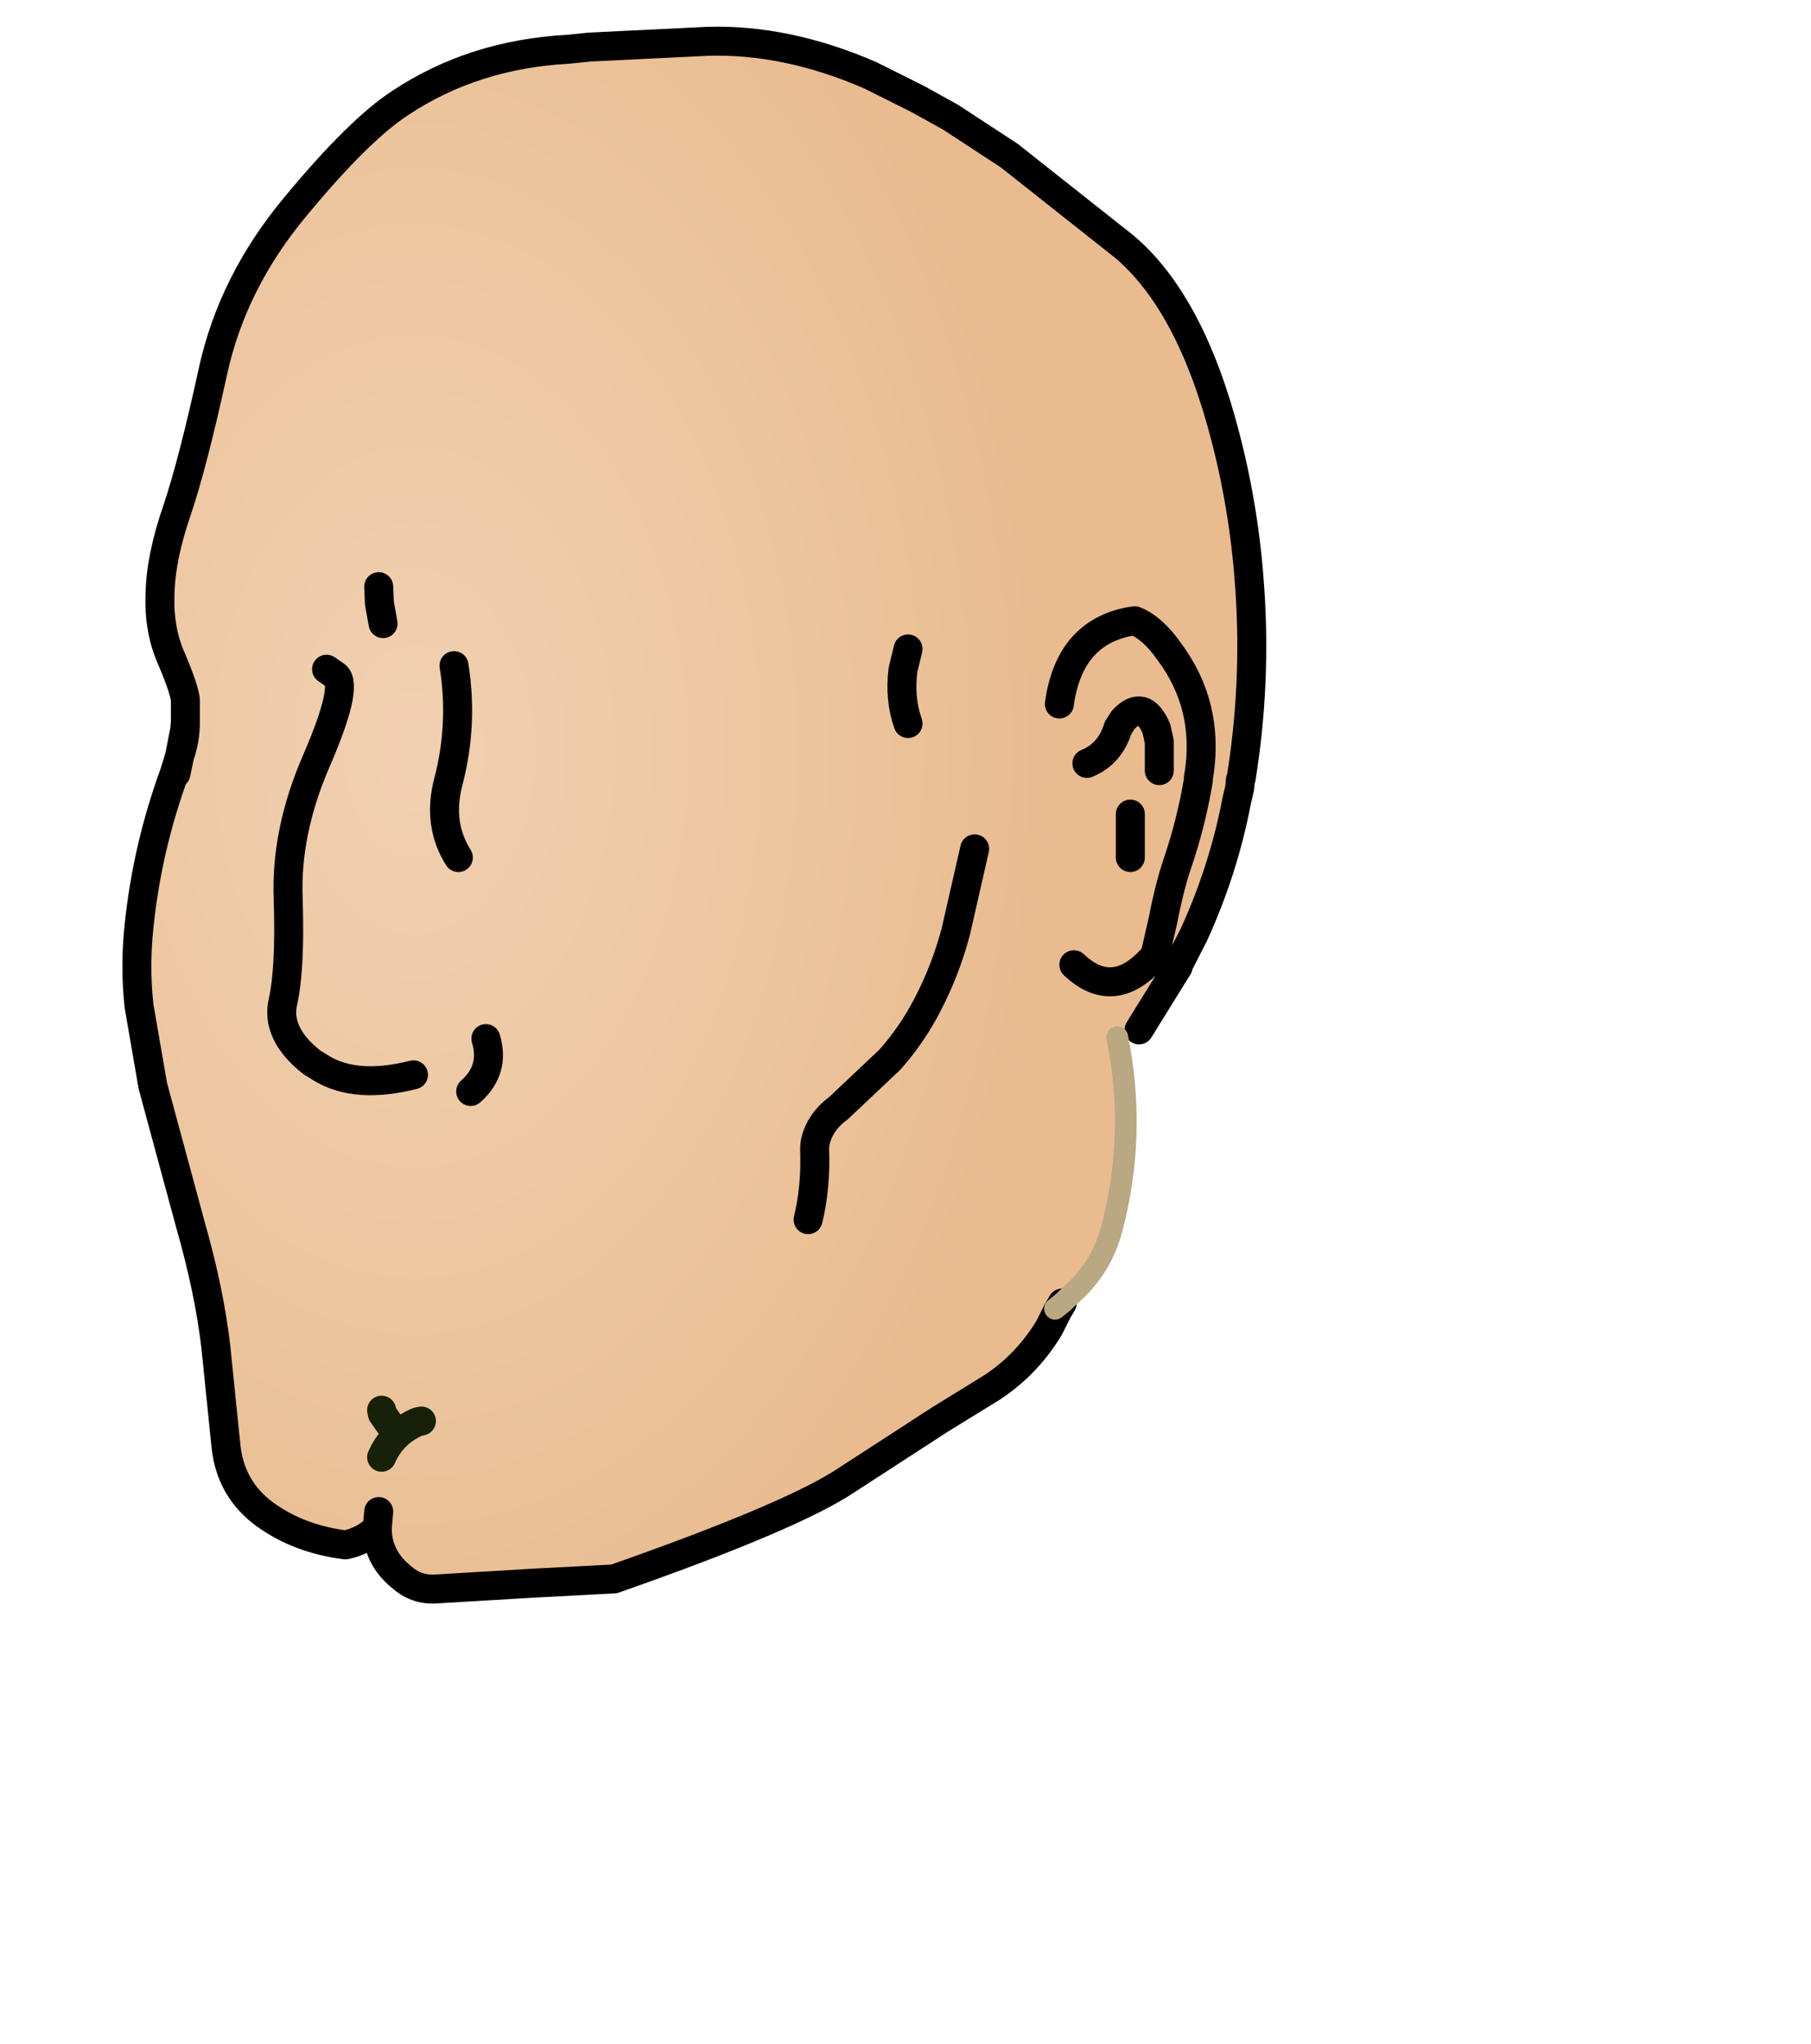 <?xml version="1.0" encoding="UTF-8" standalone="no"?>
<svg xmlns:xlink="http://www.w3.org/1999/xlink" xmlns="http://www.w3.org/2000/svg" height="141.1px" width="125.05px">
  <g transform="matrix(1.0, 0.0, 0.0, 1.0, 48.6, 54.85)">
    <g data-characterId="979" height="107.85" transform="matrix(1.0, 0.0, 0.0, 1.0, -39.65, -52.5)" width="78.0" xlink:href="#shape0">
      <g id="shape0" transform="matrix(1.0, 0.0, 0.0, 1.0, 39.65, 52.5)">
        <path d="M-36.2 -2.65 L-35.85 -4.45 -35.8 -4.95 -35.8 -6.55 Q-35.9 -7.35 -36.75 -9.35 -37.65 -11.35 -37.55 -13.85 -37.5 -16.4 -36.35 -19.7 -35.25 -23.0 -33.9 -29.2 -32.55 -35.4 -28.15 -40.65 -23.8 -45.9 -20.95 -47.75 -15.9 -51.1 -9.35 -51.45 L-7.9 -51.6 0.3 -52.0 Q5.75 -52.15 11.5 -49.65 L14.8 -48.0 17.05 -46.75 21.1 -44.1 29.0 -37.85 Q33.65 -33.95 36.05 -24.55 37.35 -19.5 37.7 -14.2 38.15 -7.6 37.1 -1.1 L37.05 -1.0 37.0 -0.45 36.8 0.4 Q35.9 5.15 33.85 9.65 L32.75 11.8 31.15 11.1 32.65 12.05 30.05 16.25 28.55 16.75 Q29.9 23.5 28.15 30.05 27.45 32.6 25.55 34.35 L24.75 35.1 24.25 35.5 24.4 35.7 23.85 36.8 Q22.35 39.3 19.95 40.9 L16.3 43.15 9.9 47.3 Q6.2 49.8 -6.2 54.15 L-11.9 54.45 -18.6 54.85 Q-19.9 54.9 -20.9 54.0 -22.55 52.65 -22.55 50.65 -23.5 51.55 -24.75 51.8 -27.95 51.4 -30.3 49.7 -32.7 47.95 -33.0 44.95 L-33.7 38.1 Q-34.15 34.25 -35.45 29.7 L-38.05 20.1 -39.0 14.6 Q-39.3 11.85 -39.0 9.1 -38.45 3.7 -36.55 -1.5 L-36.45 -1.45 -36.2 -2.65 Q-35.8 -3.8 -35.8 -4.95 -35.8 -3.8 -36.2 -2.65 M-22.45 -14.35 L-22.4 -13.2 -22.15 -11.8 -22.4 -13.2 -22.45 -14.35 M24.55 -6.25 Q25.25 -11.35 29.75 -12.0 31.0 -11.5 32.15 -9.85 34.9 -6.15 34.2 -1.45 L34.15 -1.2 34.15 -1.0 Q33.65 2.0 32.65 4.9 32.1 6.6 31.7 8.7 L31.15 11.1 Q28.35 14.4 25.55 11.75 28.35 14.4 31.15 11.1 L31.7 8.7 Q32.1 6.6 32.65 4.9 33.65 2.0 34.15 -1.0 L34.15 -1.2 34.2 -1.45 Q34.9 -6.15 32.15 -9.85 31.0 -11.5 29.75 -12.0 25.25 -11.35 24.55 -6.25 M31.45 -1.65 L31.45 -3.65 31.25 -4.55 Q30.35 -6.65 28.95 -5.15 L28.6 -4.6 Q28.05 -2.8 26.45 -2.15 28.05 -2.8 28.6 -4.6 L28.95 -5.15 Q30.35 -6.65 31.25 -4.55 L31.45 -3.65 31.45 -1.65 M14.1 -10.05 L13.75 -8.6 Q13.5 -6.6 14.1 -4.9 13.5 -6.6 13.75 -8.6 L14.1 -10.05 M-16.1 20.5 Q-14.4 19.0 -15.05 16.85 -14.4 19.0 -16.1 20.5 M-17.25 -8.9 Q-16.6 -4.85 -17.65 -0.85 -18.4 2.05 -16.95 4.35 -18.4 2.05 -17.65 -0.85 -16.6 -4.85 -17.25 -8.9 M-26.05 -8.65 L-25.4 -8.2 Q-24.55 -7.45 -26.7 -2.45 -28.9 2.55 -28.7 7.25 -28.55 11.95 -29.05 14.25 -29.6 16.5 -27.05 18.5 L-26.4 18.9 Q-24.0 20.35 -20.05 19.35 -24.0 20.35 -26.4 18.9 L-27.05 18.5 Q-29.6 16.5 -29.05 14.25 -28.55 11.95 -28.7 7.25 -28.9 2.55 -26.7 -2.45 -24.55 -7.45 -25.4 -8.2 L-26.05 -8.65 M-26.25 18.55 L-26.25 18.6 -26.2 18.55 -26.25 18.55 M-19.5 43.25 L-19.75 43.3 Q-21.5 44.05 -22.25 45.75 -21.5 44.05 -19.75 43.3 L-19.5 43.25 M-22.25 42.5 L-22.2 42.75 -21.5 43.75 -22.2 42.75 -22.25 42.5 M-22.45 49.5 L-22.5 50.05 -22.55 50.65 -22.5 50.05 -22.45 49.5 M18.7 3.75 L17.4 9.45 Q16.7 12.1 15.45 14.5 14.4 16.55 12.85 18.3 L9.3 21.65 Q8.2 22.45 7.8 23.6 7.65 24.05 7.65 24.45 7.75 27.1 7.2 29.35 7.75 27.1 7.65 24.45 7.65 24.05 7.8 23.6 8.2 22.45 9.3 21.65 L12.85 18.3 Q14.4 16.55 15.45 14.5 16.7 12.1 17.4 9.45 L18.7 3.75 M29.45 4.35 L29.45 3.85 29.45 1.35 29.45 3.85 29.45 4.35" fill="url(#gradient0)" fill-rule="evenodd" stroke="none"/>
        <path d="M32.75 11.8 L32.75 11.9 32.65 12.05 31.15 11.1 32.75 11.8" fill="url(#gradient1)" fill-rule="evenodd" stroke="none"/>
        <path d="M-36.2 -2.65 L-35.85 -4.45 -35.8 -4.95 -35.8 -6.55 Q-35.9 -7.35 -36.75 -9.35 -37.65 -11.35 -37.55 -13.85 -37.5 -16.4 -36.35 -19.7 -35.25 -23.0 -33.9 -29.2 -32.55 -35.4 -28.15 -40.65 -23.8 -45.9 -20.95 -47.75 -15.9 -51.1 -9.35 -51.45 L-7.9 -51.6 0.3 -52.0 Q5.75 -52.15 11.5 -49.65 L14.8 -48.0 17.05 -46.75 21.1 -44.1 29.0 -37.85 Q33.65 -33.95 36.05 -24.55 37.35 -19.5 37.7 -14.2 38.15 -7.6 37.1 -1.1 L37.05 -1.0 37.0 -0.45 36.8 0.4 Q35.9 5.15 33.85 9.65 L32.75 11.8 32.75 11.9 32.65 12.05 30.05 16.25 M24.75 35.1 L24.4 35.7 23.85 36.8 Q22.35 39.3 19.95 40.9 L16.3 43.15 9.9 47.3 Q6.2 49.8 -6.2 54.15 L-11.9 54.45 -18.6 54.85 Q-19.9 54.9 -20.9 54.0 -22.55 52.65 -22.55 50.65 -23.5 51.55 -24.75 51.8 -27.95 51.4 -30.3 49.7 -32.7 47.95 -33.0 44.95 L-33.7 38.1 Q-34.15 34.25 -35.45 29.7 L-38.05 20.1 -39.0 14.6 Q-39.3 11.85 -39.0 9.1 -38.45 3.7 -36.55 -1.5 L-36.2 -2.65 Q-35.8 -3.8 -35.8 -4.95 M14.1 -4.9 Q13.5 -6.6 13.75 -8.6 L14.1 -10.05 M26.45 -2.15 Q28.05 -2.8 28.6 -4.6 L28.95 -5.15 Q30.35 -6.65 31.25 -4.55 L31.45 -3.65 31.45 -1.65 M25.55 11.75 Q28.35 14.4 31.15 11.1 L31.7 8.7 Q32.1 6.6 32.65 4.9 33.65 2.0 34.15 -1.0 L34.15 -1.2 34.2 -1.45 Q34.9 -6.15 32.15 -9.85 31.0 -11.5 29.75 -12.0 25.25 -11.35 24.55 -6.25 M-22.15 -11.8 L-22.4 -13.2 -22.45 -14.35 M-36.2 -2.65 L-36.45 -1.45 M-20.05 19.35 Q-24.0 20.35 -26.4 18.9 L-27.05 18.5 Q-29.6 16.5 -29.05 14.25 -28.55 11.95 -28.7 7.25 -28.9 2.55 -26.7 -2.45 -24.55 -7.45 -25.4 -8.2 L-26.05 -8.65 M-16.95 4.35 Q-18.4 2.05 -17.65 -0.85 -16.6 -4.85 -17.25 -8.9 M-15.05 16.85 Q-14.4 19.0 -16.1 20.5 M-22.55 50.65 L-22.5 50.05 -22.45 49.5 M29.45 1.35 L29.45 3.85 29.45 4.35 M7.2 29.35 Q7.75 27.1 7.65 24.45 7.65 24.05 7.8 23.6 8.2 22.45 9.3 21.65 L12.85 18.3 Q14.4 16.55 15.45 14.5 16.7 12.1 17.4 9.45 L18.7 3.75" fill="none" stroke="#000000" stroke-linecap="round" stroke-linejoin="round" stroke-width="2.0"/>
        <path d="M28.55 16.75 Q29.9 23.5 28.15 30.05 27.45 32.6 25.55 34.35 L24.75 35.1 24.25 35.5" fill="none" stroke="#b9a882" stroke-linecap="round" stroke-linejoin="round" stroke-width="1.5"/>
        <path d="M-21.5 43.75 L-22.2 42.75 -22.25 42.5 M-22.25 45.75 Q-21.5 44.05 -19.75 43.3 L-19.5 43.25" fill="none" stroke="#172109" stroke-linecap="round" stroke-linejoin="round" stroke-width="2.0"/>
      </g>
    </g>
  </g>
  <defs>
    <radialGradient cx="0" cy="0" gradientTransform="matrix(0.054, 0.0, 0.0, 0.082, -20.0, -3.0)" gradientUnits="userSpaceOnUse" id="gradient0" r="819.2" spreadMethod="pad">
      <stop offset="0.0" stop-color="#f1d0b1"/>
      <stop offset="0.627" stop-color="#ecc59d"/>
      <stop offset="1.0" stop-color="#e9bb8f"/>
    </radialGradient>
    <radialGradient cx="0" cy="0" gradientTransform="matrix(0.049, 0.0, 0.0, 0.068, -16.0, 3.0)" gradientUnits="userSpaceOnUse" id="gradient1" r="819.2" spreadMethod="pad">
      <stop offset="0.0" stop-color="#f1d0b1"/>
      <stop offset="0.627" stop-color="#ecc59d"/>
      <stop offset="1.0" stop-color="#e9bb8f"/>
    </radialGradient>
  </defs>
</svg>
